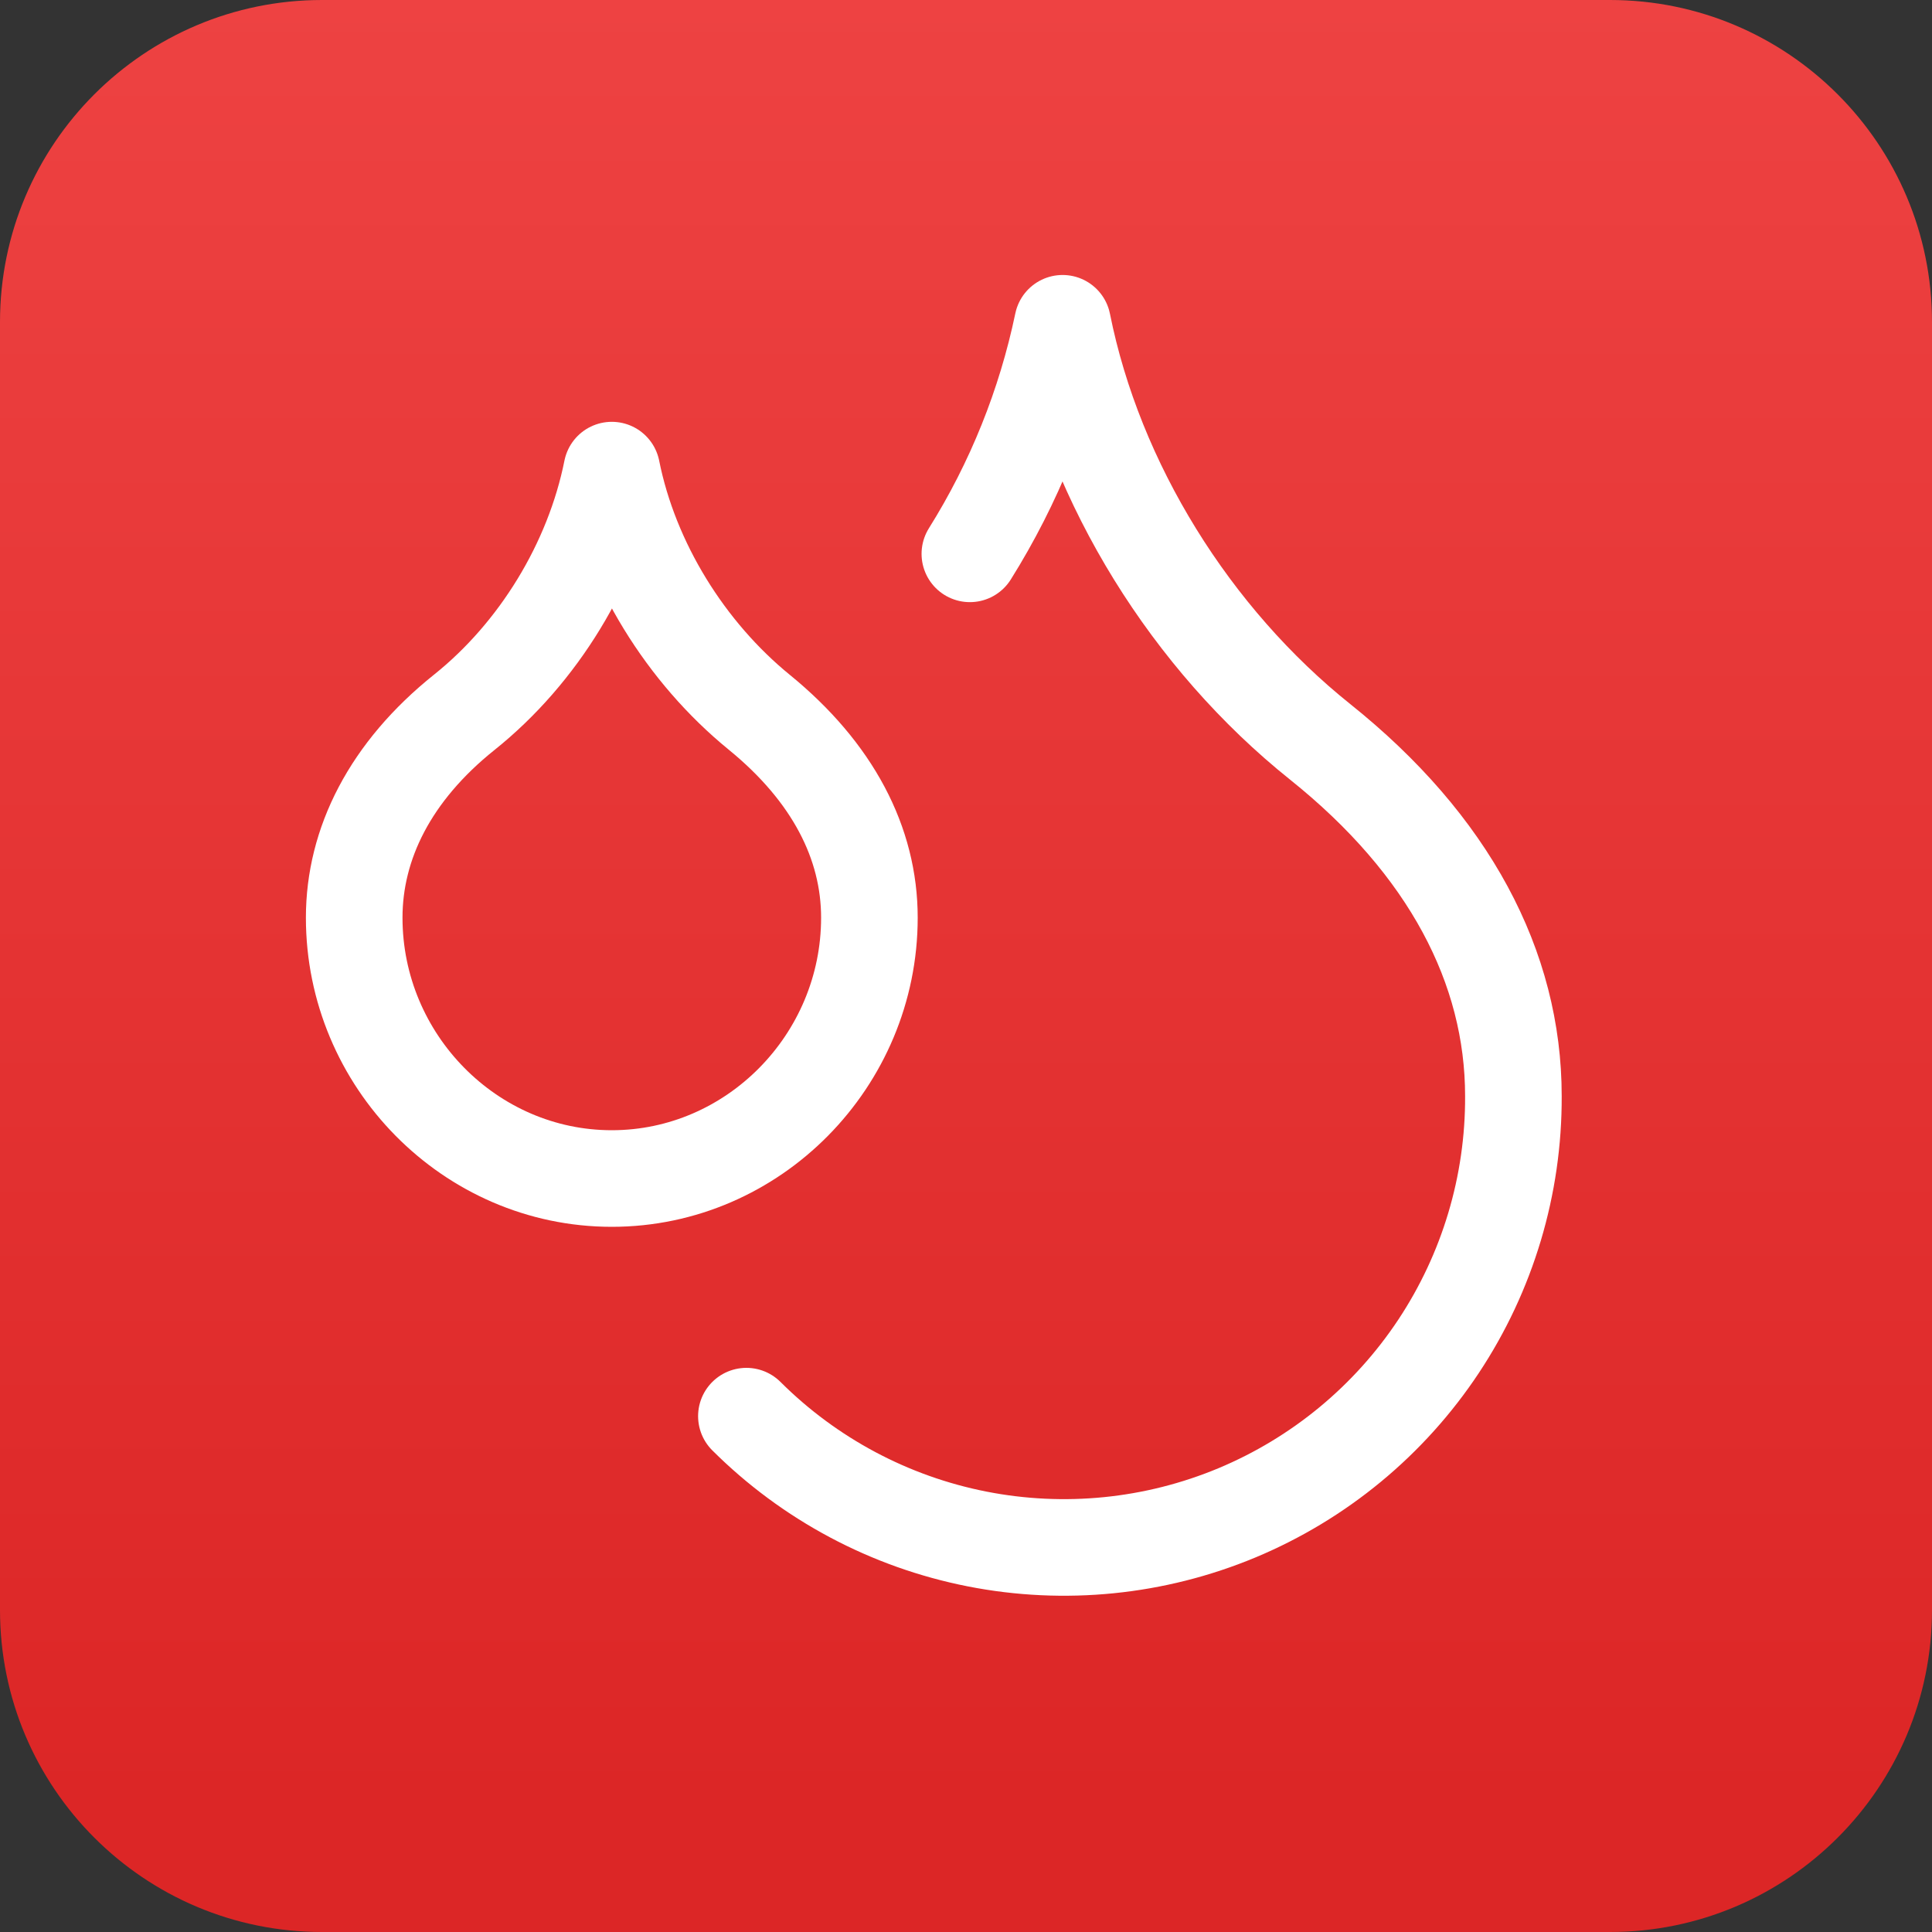 <svg width="30" height="30" viewBox="0 0 30 30" fill="none" xmlns="http://www.w3.org/2000/svg">
<rect x="0" y="0" width="30" height="30" fill="#333333" stroke="none"/>
<path d="M0 5C0 2.239 2.239 0 5 0H25C27.761 0 30 2.239 30 5V25C30 27.761 27.761 30 25 30H5C2.239 30 0 27.761 0 25V5Z" fill="url(#paint0_linear_1_16)"/>
<path d="M9.5 18.3C11.7 18.3 13.5 16.47 13.5 14.25C13.5 13.09 12.93 11.99 11.79 11.06C10.65 10.13 9.79 8.75 9.5 7.3C9.21 8.75 8.36 10.14 7.21 11.06C6.06 11.98 5.5 13.1 5.5 14.25C5.5 16.47 7.3 18.3 9.5 18.3Z" stroke="white" stroke-width="1.5" stroke-linecap="round" stroke-linejoin="round"/>
<path d="M15.06 8.6C15.748 7.501 16.235 6.289 16.5 5.02C17 7.52 18.5 9.92 20.5 11.52C22.5 13.12 23.5 15.02 23.5 17.02C23.506 18.402 23.101 19.755 22.337 20.907C21.573 22.059 20.484 22.958 19.208 23.491C17.932 24.023 16.527 24.164 15.171 23.897C13.815 23.63 12.569 22.966 11.59 21.99" stroke="white" stroke-width="1.5" stroke-linecap="round" stroke-linejoin="round"/>
<defs>
<linearGradient id="paint0_linear_1_16" x1="13.5" y1="-2" x2="13.5" y2="28" gradientUnits="userSpaceOnUse">
<stop stop-color="#EF4444"/>
<stop offset="1" stop-color="#DC2626"/>
</linearGradient>
</defs>
</svg>
